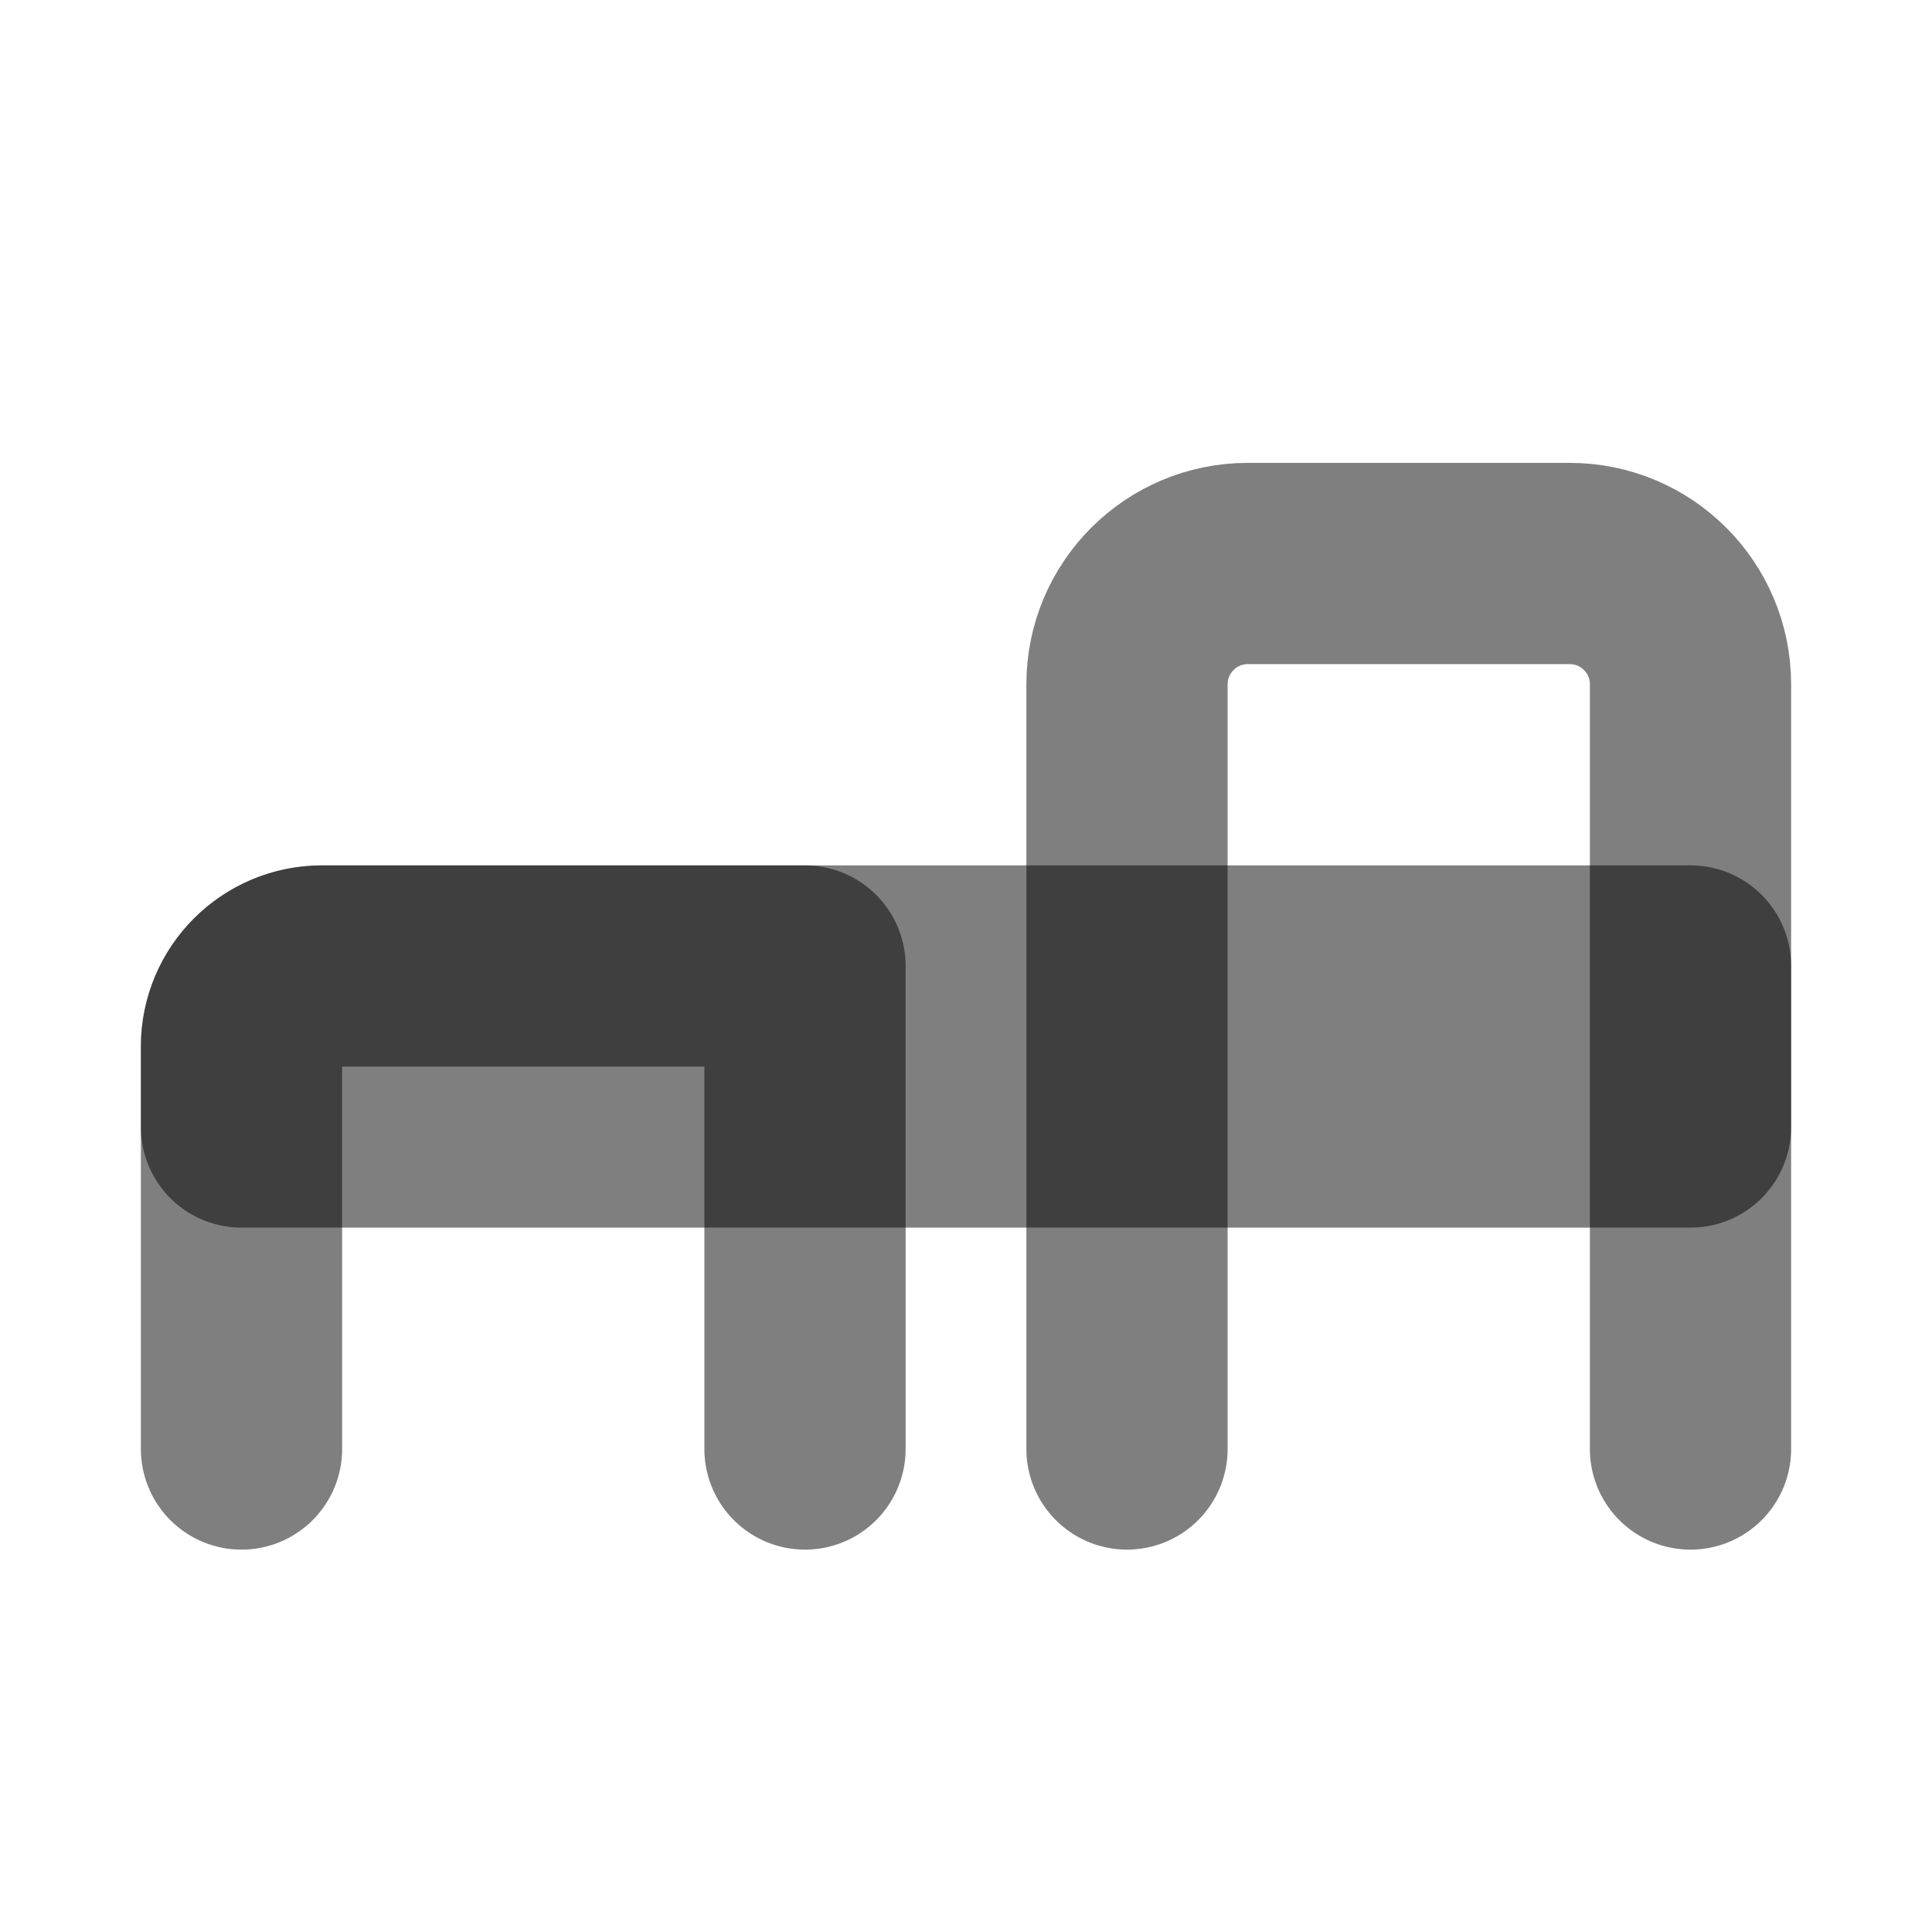 <svg width="24" height="24" viewBox="0 0 24 24" fill="none" xmlns="http://www.w3.org/2000/svg"><path d="M21 18V8.5C21 7.672 20.328 7 19.5 7H15.5C14.672 7 14 7.672 14 8.5V18" stroke="currentColor" stroke-opacity="0.5" stroke-width="2.5" stroke-linecap="round" stroke-linejoin="round"/><path d="M10 18V12H4C3.448 12 3 12.448 3 13V18" stroke="currentColor" stroke-opacity="0.5" stroke-width="2.5" stroke-linecap="round" stroke-linejoin="round"/><path d="M4 12H21V14H3V13C3 12.448 3.448 12 4 12Z" stroke="currentColor" stroke-opacity="0.5" stroke-width="2.5" stroke-linecap="round" stroke-linejoin="round"/></svg>
